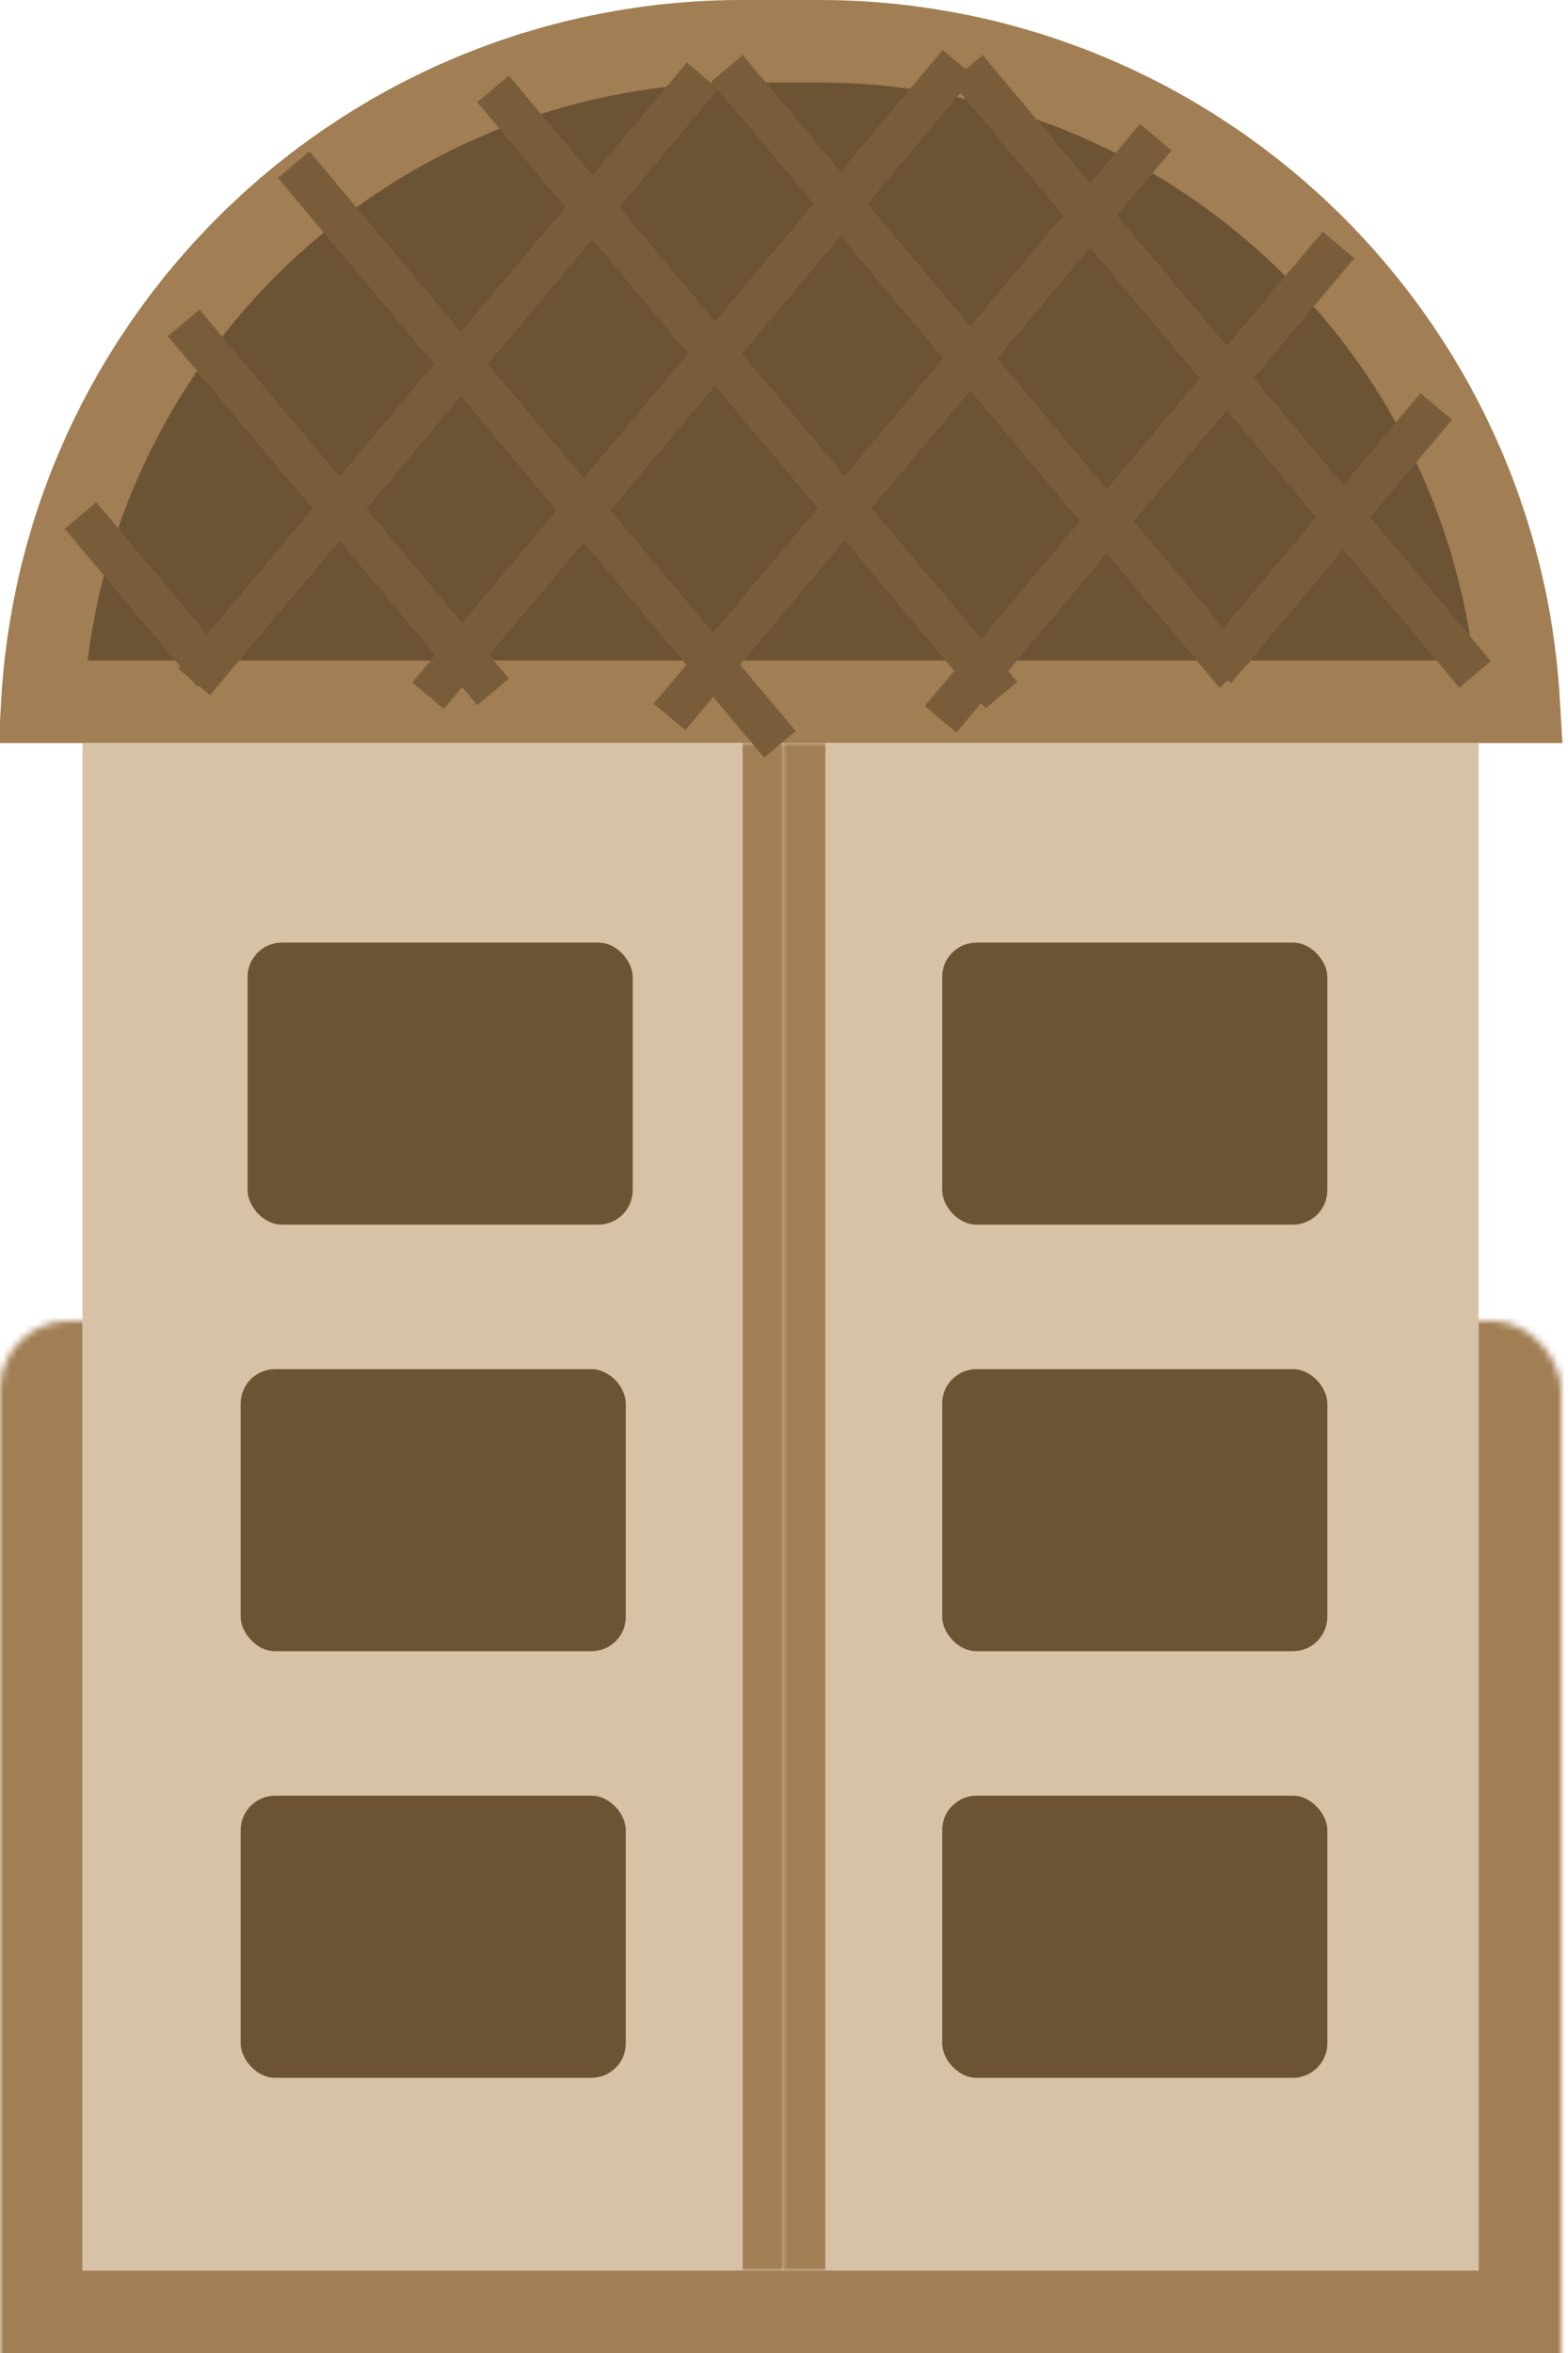 <svg width="228" height="342" viewBox="0 0 228 342" fill="none" xmlns="http://www.w3.org/2000/svg">
<mask id="path-1-inside-1_35_105" fill="white">
<rect y="96" width="227" height="246" rx="10"/>
</mask>
<rect y="96" width="227" height="246" rx="10" fill="#D9D9D9" stroke="#A17E53" stroke-width="24" mask="url(#path-1-inside-1_35_105)"/>
<path d="M108 6H119C173.319 6 217.721 48.46 220.826 102H6.174C9.279 48.46 53.681 6 108 6Z" fill="#6C5334" stroke="#A17E53" stroke-width="12"/>
<mask id="path-3-inside-2_35_105" fill="white">
<path d="M114 108H215V330H114V108Z"/>
</mask>


<path d="M114 108H215V330H114V108Z" fill="#D7C2A7"/>
<path d="M120 330V108H108V330H120Z" fill="#A17E53" mask="url(#path-3-inside-2_35_105)"/>
<rect x="137" y="261" width="56" height="41" rx="5" fill="#6C5334"/>
<rect x="137" y="199" width="56" height="41" rx="5" fill="#6C5334"/>
<rect x="137" y="137" width="56" height="41" rx="5" fill="#6C5334"/>


<mask id="path-8-inside-3_35_105" fill="white">
<path d="M12 108H114V330H12V108Z"/>
</mask>

<g class="windowLeft"   >
<path d="M12 108H114V330H12V108Z" fill="#D7C2A7"/>
<path d="M108 108V330H120V108H108Z" fill="#A17E53" mask="url(#path-8-inside-3_35_105)"/>
<rect x="35" y="199" width="56" height="41" rx="5" fill="#6C5334"/>
<rect x="35" y="261" width="56" height="41" rx="5" fill="#6C5334"/>
<rect x="36" y="137" width="56" height="41" rx="5" fill="#6C5334"/>
</g>

<g style="mix-blend-mode:lighten">
<line x1="28.242" y1="99.119" x2="102.162" y2="11.024" stroke="#795D3B" stroke-width="6"/>
</g>
<g style="mix-blend-mode:lighten">
<path d="M214.5 98.023L140.579 9.928" stroke="#795D3B" stroke-width="6"/>
</g>
<g style="mix-blend-mode:lighten">
<line x1="179.622" y1="98.023" x2="105.702" y2="9.928" stroke="#795D3B" stroke-width="6"/>
</g>
<g style="mix-blend-mode:lighten">
<line x1="145.622" y1="101.023" x2="71.702" y2="12.928" stroke="#795D3B" stroke-width="6"/>
</g>
<g style="mix-blend-mode:lighten">
<line x1="113.409" y1="108.193" x2="42.702" y2="23.928" stroke="#795D3B" stroke-width="6"/>
</g>
<g style="mix-blend-mode:lighten">
<line x1="71.697" y1="100.552" x2="26.702" y2="46.928" stroke="#795D3B" stroke-width="6"/>
</g>
<g style="mix-blend-mode:lighten">
<line x1="30.985" y1="97.91" x2="11.702" y2="74.928" stroke="#795D3B" stroke-width="6"/>
</g>
<g style="mix-blend-mode:lighten">
<line x1="62.242" y1="101.119" x2="139.376" y2="9.194" stroke="#795D3B" stroke-width="6"/>
</g>
<g style="mix-blend-mode:lighten">
<line x1="97.349" y1="104.204" x2="168.055" y2="19.939" stroke="#795D3B" stroke-width="6"/>
</g>
<g style="mix-blend-mode:lighten">
<line x1="136.776" y1="104.544" x2="194.627" y2="35.6" stroke="#795D3B" stroke-width="6"/>
</g>
<g style="mix-blend-mode:lighten">
<line x1="176.702" y1="97.374" x2="208.841" y2="59.072" stroke="#795D3B" stroke-width="6"/>
</g>
</svg>
